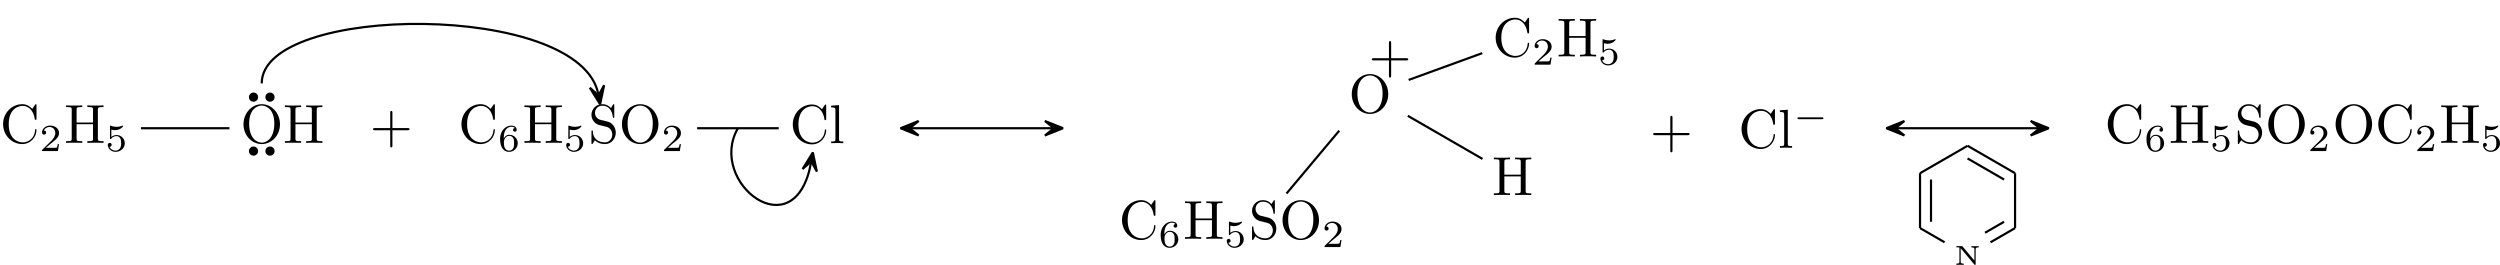 <?xml version='1.0' encoding='UTF-8'?>
<!-- This file was generated by dvisvgm 2.13.3 -->
<svg version='1.1' xmlns='http://www.w3.org/2000/svg' xmlns:xlink='http://www.w3.org/1999/xlink' width='453.904pt' height='48.089pt' viewBox='61.768 72.019 453.904 48.089'>
<defs>
<path id='g3-78' d='M1.539-3.342C1.489-3.402 1.479-3.402 1.38-3.402H.413V-3.183H.608C.667-3.183 .897-3.178 .946-3.163C.961-3.153 .966-3.148 .966-3.068V-.553C.966-.423 .966-.219 .413-.219V0C.638-.015 .857-.02 1.081-.02C1.22-.02 1.544-.015 1.748 0V-.219C1.196-.219 1.196-.423 1.196-.553V-3.019L3.676-.06C3.726 0 3.746 0 3.801 0C3.915 0 3.915-.045 3.915-.149V-2.849C3.915-2.979 3.915-3.183 4.468-3.183V-3.402C4.244-3.387 4.025-3.382 3.801-3.382C3.661-3.382 3.337-3.387 3.133-3.402V-3.183C3.686-3.183 3.686-2.979 3.686-2.849V-.782L1.539-3.342Z'/>
<path id='g0-0' d='M5.189-1.576C5.3-1.576 5.467-1.576 5.467-1.743C5.467-1.918 5.307-1.918 5.189-1.918H1.032C.921-1.918 .753-1.918 .753-1.75C.753-1.576 .914-1.576 1.032-1.576H5.189Z'/>
<path id='g2-50' d='M3.522-1.269H3.285C3.264-1.116 3.194-.704 3.103-.635C3.048-.593 2.511-.593 2.413-.593H1.13C1.862-1.241 2.106-1.437 2.525-1.764C3.041-2.176 3.522-2.608 3.522-3.271C3.522-4.115 2.783-4.631 1.89-4.631C1.025-4.631 .439-4.024 .439-3.382C.439-3.027 .739-2.992 .809-2.992C.976-2.992 1.179-3.11 1.179-3.361C1.179-3.487 1.13-3.731 .767-3.731C.983-4.226 1.458-4.38 1.785-4.38C2.483-4.38 2.845-3.836 2.845-3.271C2.845-2.664 2.413-2.183 2.19-1.932L.509-.272C.439-.209 .439-.195 .439 0H3.313L3.522-1.269Z'/>
<path id='g2-53' d='M1.081-3.891C1.437-3.801 1.646-3.801 1.757-3.801C2.678-3.801 3.222-4.428 3.222-4.533C3.222-4.61 3.173-4.631 3.138-4.631C3.124-4.631 3.11-4.631 3.082-4.61C2.915-4.547 2.545-4.407 2.029-4.407C1.834-4.407 1.465-4.421 1.011-4.596C.941-4.631 .928-4.631 .921-4.631C.83-4.631 .83-4.554 .83-4.442V-2.385C.83-2.267 .83-2.183 .941-2.183C1.004-2.183 1.011-2.197 1.081-2.28C1.381-2.664 1.806-2.72 2.05-2.72C2.469-2.72 2.657-2.385 2.692-2.329C2.817-2.099 2.859-1.834 2.859-1.43C2.859-1.22 2.859-.809 2.65-.502C2.476-.251 2.176-.084 1.834-.084C1.381-.084 .914-.335 .739-.795C1.004-.774 1.137-.948 1.137-1.137C1.137-1.437 .879-1.492 .788-1.492C.774-1.492 .439-1.492 .439-1.116C.439-.488 1.011 .139 1.848 .139C2.741 .139 3.522-.523 3.522-1.402C3.522-2.19 2.922-2.915 2.057-2.915C1.75-2.915 1.388-2.838 1.081-2.573V-3.891Z'/>
<path id='g2-54' d='M1.046-2.28C1.046-2.852 1.095-3.368 1.36-3.794C1.597-4.17 1.974-4.428 2.42-4.428C2.629-4.428 2.908-4.373 3.048-4.184C2.873-4.17 2.727-4.052 2.727-3.85C2.727-3.675 2.845-3.522 3.055-3.522S3.389-3.661 3.389-3.864C3.389-4.268 3.096-4.631 2.406-4.631C1.402-4.631 .377-3.71 .377-2.211C.377-.404 1.227 .139 1.995 .139C2.845 .139 3.585-.509 3.585-1.423C3.585-2.308 2.88-2.964 2.064-2.964C1.506-2.964 1.2-2.594 1.046-2.28ZM1.995-.084C1.646-.084 1.374-.286 1.227-.593C1.123-.802 1.067-1.151 1.067-1.569C1.067-2.246 1.471-2.769 2.029-2.769C2.35-2.769 2.566-2.643 2.741-2.385C2.908-2.12 2.915-1.827 2.915-1.423C2.915-1.025 2.915-.732 2.727-.46C2.559-.216 2.336-.084 1.995-.084Z'/>
<path id='g1-43' d='M4.075-2.291H6.854C6.994-2.291 7.183-2.291 7.183-2.491S6.994-2.69 6.854-2.69H4.075V-5.479C4.075-5.619 4.075-5.808 3.875-5.808S3.676-5.619 3.676-5.479V-2.69H.887C.747-2.69 .558-2.69 .558-2.491S.747-2.291 .887-2.291H3.676V.498C3.676 .638 3.676 .827 3.875 .827S4.075 .638 4.075 .498V-2.291Z'/>
<path id='g1-67' d='M.558-3.407C.558-1.345 2.172 .219 4.025 .219C5.649 .219 6.625-1.166 6.625-2.321C6.625-2.421 6.625-2.491 6.496-2.491C6.386-2.491 6.386-2.431 6.376-2.331C6.296-.907 5.23-.09 4.144-.09C3.537-.09 1.584-.428 1.584-3.397C1.584-6.376 3.527-6.715 4.134-6.715C5.22-6.715 6.107-5.808 6.306-4.354C6.326-4.214 6.326-4.184 6.466-4.184C6.625-4.184 6.625-4.214 6.625-4.423V-6.785C6.625-6.954 6.625-7.024 6.516-7.024C6.476-7.024 6.436-7.024 6.356-6.904L5.858-6.167C5.489-6.526 4.981-7.024 4.025-7.024C2.162-7.024 .558-5.44 .558-3.407Z'/>
<path id='g1-72' d='M6.107-6.027C6.107-6.386 6.127-6.496 6.894-6.496H7.133V-6.804C6.785-6.775 6.047-6.775 5.669-6.775S4.543-6.775 4.194-6.804V-6.496H4.433C5.2-6.496 5.22-6.386 5.22-6.027V-3.696H2.242V-6.027C2.242-6.386 2.262-6.496 3.029-6.496H3.268V-6.804C2.919-6.775 2.182-6.775 1.803-6.775S.677-6.775 .329-6.804V-6.496H.568C1.335-6.496 1.355-6.386 1.355-6.027V-.777C1.355-.418 1.335-.309 .568-.309H.329V0C.677-.03 1.415-.03 1.793-.03S2.919-.03 3.268 0V-.309H3.029C2.262-.309 2.242-.418 2.242-.777V-3.387H5.22V-.777C5.22-.418 5.2-.309 4.433-.309H4.194V0C4.543-.03 5.28-.03 5.659-.03S6.785-.03 7.133 0V-.309H6.894C6.127-.309 6.107-.418 6.107-.777V-6.027Z'/>
<path id='g1-79' d='M7.183-3.377C7.183-5.41 5.679-7.024 3.866-7.024C2.082-7.024 .558-5.43 .558-3.377C.558-1.335 2.092 .219 3.866 .219C5.679 .219 7.183-1.365 7.183-3.377ZM3.875-.04C2.919-.04 1.584-.917 1.584-3.517C1.584-6.097 3.039-6.775 3.866-6.775C4.732-6.775 6.157-6.067 6.157-3.517C6.157-.877 4.792-.04 3.875-.04Z'/>
<path id='g1-83' d='M3.477-3.866L2.202-4.174C1.584-4.324 1.196-4.862 1.196-5.44C1.196-6.137 1.733-6.745 2.511-6.745C4.174-6.745 4.394-5.111 4.453-4.663C4.463-4.603 4.463-4.543 4.573-4.543C4.702-4.543 4.702-4.593 4.702-4.782V-6.785C4.702-6.954 4.702-7.024 4.593-7.024C4.523-7.024 4.513-7.014 4.443-6.894L4.095-6.326C3.796-6.615 3.387-7.024 2.501-7.024C1.395-7.024 .558-6.147 .558-5.091C.558-4.264 1.086-3.537 1.863-3.268C1.973-3.228 2.481-3.108 3.178-2.939C3.447-2.869 3.746-2.8 4.025-2.431C4.234-2.172 4.334-1.843 4.334-1.514C4.334-.807 3.836-.09 2.999-.09C2.71-.09 1.953-.139 1.425-.628C.847-1.166 .817-1.803 .807-2.162C.797-2.262 .717-2.262 .687-2.262C.558-2.262 .558-2.192 .558-2.012V-.02C.558 .149 .558 .219 .667 .219C.737 .219 .747 .199 .817 .09C.817 .08 .847 .05 1.176-.478C1.484-.139 2.122 .219 3.009 .219C4.174 .219 4.971-.757 4.971-1.853C4.971-2.849 4.314-3.666 3.477-3.866Z'/>
<path id='g1-108' d='M1.763-6.914L.329-6.804V-6.496C1.026-6.496 1.106-6.426 1.106-5.938V-.757C1.106-.309 .996-.309 .329-.309V0C.658-.01 1.186-.03 1.435-.03S2.172-.01 2.54 0V-.309C1.873-.309 1.763-.309 1.763-.757V-6.914Z'/>
</defs>
<g id='page11'>
<g transform='matrix(1 0 0 1 -5.832 0)'>
<use x='67.601' y='97.958' xlink:href='#g1-67'/>
<use x='74.796' y='99.452' xlink:href='#g2-50'/>
</g>
<g transform='matrix(1 0 0 1 5.832 0)'>
<use x='67.601' y='97.958' xlink:href='#g1-72'/>
<use x='75.073' y='99.452' xlink:href='#g2-53'/>
</g>
<g transform='matrix(1 0 0 1 33.943 0)'>
<use x='71.475' y='97.958' xlink:href='#g1-79'/>
</g>
<path d='M110.145 89.656C110.145 90.012 110.43 90.297 110.785 90.297C111.141 90.297 111.43 90.012 111.43 89.656S111.141 89.012 110.785 89.012C110.43 89.012 110.145 89.301 110.145 89.656ZM107.152 89.656C107.152 90.012 107.441 90.297 107.797 90.297S108.441 90.012 108.441 89.656S108.152 89.012 107.797 89.012S107.152 89.301 107.152 89.656Z'/>
<path d='M110.144 89.656C110.144 90.012 110.43 90.297 110.785 90.297C111.141 90.297 111.43 90.012 111.43 89.656S111.141 89.012 110.785 89.012C110.43 89.012 110.144 89.301 110.144 89.656ZM107.152 89.656C107.152 90.012 107.441 90.297 107.797 90.297S108.441 90.012 108.441 89.656S108.152 89.012 107.797 89.012S107.152 89.301 107.152 89.656Z' stroke='#000' fill='none' stroke-width='.399' stroke-miterlimit='10'/>
<path d='M108.441 99.453C108.441 99.098 108.152 98.809 107.797 98.809S107.152 99.098 107.152 99.453S107.441 100.094 107.797 100.094S108.441 99.809 108.441 99.453ZM111.43 99.453C111.43 99.098 111.141 98.809 110.785 98.809C110.43 98.809 110.145 99.098 110.145 99.453S110.43 100.094 110.785 100.094C111.141 100.094 111.43 99.809 111.43 99.453Z'/>
<path d='M108.441 99.453C108.441 99.098 108.152 98.809 107.797 98.809S107.152 99.098 107.152 99.453S107.441 100.094 107.797 100.094S108.441 99.809 108.441 99.453ZM111.43 99.453C111.43 99.098 111.141 98.809 110.785 98.809C110.43 98.809 110.144 99.098 110.144 99.453S110.43 100.094 110.785 100.094C111.141 100.094 111.43 99.809 111.43 99.453Z' stroke='#000' fill='none' stroke-width='.399' stroke-miterlimit='10'/>
<g transform='matrix(1 0 0 1 45.566 0)'>
<use x='67.601' y='97.958' xlink:href='#g1-72'/>
</g>
<path d='M87.367 95.301H103.426' stroke='#000' fill='none' stroke-width='.399' stroke-miterlimit='10'/>
<use x='128.94' y='97.958' xlink:href='#g1-43'/>
<g transform='matrix(1 0 0 1 -5.832 0)'>
<use x='150.823' y='97.958' xlink:href='#g1-67'/>
<use x='158.019' y='99.452' xlink:href='#g2-54'/>
</g>
<g transform='matrix(1 0 0 1 5.832 0)'>
<use x='150.823' y='97.958' xlink:href='#g1-72'/>
<use x='158.295' y='99.452' xlink:href='#g2-53'/>
</g>
<g transform='matrix(1 0 0 1 17.774 0)'>
<use x='150.823' y='97.958' xlink:href='#g1-83'/>
</g>
<g transform='matrix(1 0 0 1 23.309 0)'>
<use x='150.823' y='97.958' xlink:href='#g1-79'/>
<use x='158.572' y='99.452' xlink:href='#g2-50'/>
</g>
<g transform='matrix(1 0 0 1 54.325 .055)'>
<use x='150.823' y='97.958' xlink:href='#g1-67'/>
<use x='158.019' y='97.958' xlink:href='#g1-108'/>
</g>
<path d='M188.344 95.301H203.156' stroke='#000' fill='none' stroke-width='.399' stroke-miterlimit='10'/>
<path d='M264.925 95.301Z' fill='#0ff'/>
<path d='M227.007 95.301H253.027' stroke='#000' fill='none' stroke-width='.399' stroke-miterlimit='10'/>
<path d='M225.273 95.301L228.558 96.617L226.91 95.301L228.558 93.984Z'/>
<path d='M225.273 95.301L228.558 96.617L226.91 95.301L228.558 93.984Z' stroke='#000' fill='none' stroke-width='.399' stroke-miterlimit='10' stroke-linejoin='bevel'/>
<path d='M254.765 95.301L251.48 93.984L253.129 95.301L251.48 96.617Z'/>
<path d='M254.765 95.301L251.48 93.984L253.129 95.301L251.48 96.617Z' stroke='#000' fill='none' stroke-width='.399' stroke-miterlimit='10' stroke-linejoin='bevel'/>
<g transform='matrix(1 0 0 1 197.325 17.426)'>
<use x='67.601' y='97.958' xlink:href='#g1-67'/>
<use x='74.796' y='99.452' xlink:href='#g2-54'/>
</g>
<g transform='matrix(1 0 0 1 208.99 17.426)'>
<use x='67.601' y='97.958' xlink:href='#g1-72'/>
<use x='75.073' y='99.452' xlink:href='#g2-53'/>
</g>
<g transform='matrix(1 0 0 1 220.931 17.426)'>
<use x='67.601' y='97.958' xlink:href='#g1-83'/>
</g>
<g transform='matrix(1 0 0 1 226.466 17.426)'>
<use x='67.601' y='97.958' xlink:href='#g1-79'/>
<use x='75.349' y='99.452' xlink:href='#g2-50'/>
</g>
<g transform='matrix(1 0 0 1 233.897 -5.469)'>
<use x='72.74' y='97.958' xlink:href='#g1-79'/>
</g>
<g transform='matrix(1 0 0 1 232.551 -12.679)'>
<use x='77.721' y='97.958' xlink:href='#g1-43'/>
</g>
<path d='M295.347 107.156L304.918 95.75' stroke='#000' fill='none' stroke-width='.399' stroke-miterlimit='10'/>
<g transform='matrix(1 0 0 1 265.059 9.475)'>
<use x='67.601' y='97.958' xlink:href='#g1-72'/>
</g>
<path d='M317.375 93.047L330.933 100.875' stroke='#000' fill='none' stroke-width='.399' stroke-miterlimit='10'/>
<g transform='matrix(1 0 0 1 265.164 -15.691)'>
<use x='67.601' y='97.958' xlink:href='#g1-67'/>
<use x='74.796' y='99.452' xlink:href='#g2-50'/>
</g>
<g transform='matrix(1 0 0 1 276.829 -15.691)'>
<use x='67.601' y='97.958' xlink:href='#g1-72'/>
<use x='75.073' y='99.452' xlink:href='#g2-53'/>
</g>
<path d='M317.523 86.531L330.894 81.664' stroke='#000' fill='none' stroke-width='.399' stroke-miterlimit='10'/>
<path d='M356.371 95.301Z' fill='#0ff'/>
<g transform='matrix(1 0 0 1 294.604 .894)'>
<use x='66.75' y='97.958' xlink:href='#g1-43'/>
</g>
<g transform='matrix(1 0 0 1 286.26 .894)'>
<use x='91.144' y='97.958' xlink:href='#g1-67'/>
<use x='98.34' y='97.958' xlink:href='#g1-108'/>
<use x='101.107' y='94.342' xlink:href='#g0-0'/>
</g>
<path d='M443.906 95.301Z' fill='#0ff'/>
<path d='M405.988 95.301H432.007' stroke='#000' fill='none' stroke-width='.399' stroke-miterlimit='10'/>
<path d='M404.254 95.301L407.535 96.617L405.891 95.301L407.535 93.984Z'/>
<path d='M404.254 95.301L407.535 96.617L405.891 95.301L407.535 93.984Z' stroke='#000' fill='none' stroke-width='.399' stroke-miterlimit='10' stroke-linejoin='bevel'/>
<path d='M433.742 95.301L430.461 93.984L432.109 95.301L430.461 96.617Z'/>
<path d='M433.742 95.301L430.461 93.984L432.109 95.301L430.461 96.617Z' stroke='#000' fill='none' stroke-width='.399' stroke-miterlimit='10' stroke-linejoin='bevel'/>
<g transform='matrix(1 0 0 1 354.588 22.15)'>
<use x='61.968' y='97.958' xlink:href='#g3-78'/>
</g>
<path d='M410.371 113.433L414.832 116.008' stroke='#000' fill='none' stroke-width='.399' stroke-miterlimit='10'/>
<path d='M423.168 116.008L427.625 113.433' stroke='#000' fill='none' stroke-width='.399' stroke-miterlimit='10'/>
<path d='M422.172 114.281L425.633 112.281' stroke='#000' fill='none' stroke-width='.399' stroke-miterlimit='10'/>
<path d='M427.625 113.433V103.469' stroke='#000' fill='none' stroke-width='.399' stroke-miterlimit='10'/>
<path d='M427.625 103.469L419 98.488' stroke='#000' fill='none' stroke-width='.399' stroke-miterlimit='10'/>
<path d='M425.633 104.621L419 100.789' stroke='#000' fill='none' stroke-width='.399' stroke-miterlimit='10'/>
<path d='M419 98.488L410.371 103.469' stroke='#000' fill='none' stroke-width='.399' stroke-miterlimit='10'/>
<path d='M410.371 103.469V113.433' stroke='#000' fill='none' stroke-width='.399' stroke-miterlimit='10'/>
<path d='M412.364 104.621V112.281' stroke='#000' fill='none' stroke-width='.399' stroke-miterlimit='10'/>
<g transform='matrix(1 0 0 1 376.305 0)'>
<use x='67.601' y='97.958' xlink:href='#g1-67'/>
<use x='74.796' y='99.452' xlink:href='#g2-54'/>
</g>
<g transform='matrix(1 0 0 1 387.969 0)'>
<use x='67.601' y='97.958' xlink:href='#g1-72'/>
<use x='75.073' y='99.452' xlink:href='#g2-53'/>
</g>
<g transform='matrix(1 0 0 1 399.911 0)'>
<use x='67.601' y='97.958' xlink:href='#g1-83'/>
</g>
<g transform='matrix(1 0 0 1 405.446 0)'>
<use x='67.601' y='97.958' xlink:href='#g1-79'/>
<use x='75.349' y='99.452' xlink:href='#g2-50'/>
</g>
<g transform='matrix(1 0 0 1 417.664 0)'>
<use x='67.601' y='97.958' xlink:href='#g1-79'/>
</g>
<g transform='matrix(1 0 0 1 425.413 0)'>
<use x='67.601' y='97.958' xlink:href='#g1-67'/>
<use x='74.796' y='99.452' xlink:href='#g2-50'/>
</g>
<g transform='matrix(1 0 0 1 437.078 0)'>
<use x='67.601' y='97.958' xlink:href='#g1-72'/>
<use x='75.073' y='99.452' xlink:href='#g2-53'/>
</g>
<path d='M109.285 87.164C109.285 72.625 167.422 72.219 170.422 89.246' stroke='#000' fill='none' stroke-width='.399' stroke-miterlimit='10'/>
<path d='M170.726 90.953L171.449 87.492L170.441 89.344L168.859 87.949Z'/>
<path d='M170.726 90.953L171.449 87.492L170.441 89.344L168.859 87.949Z' stroke='#000' fill='none' stroke-width='.398' stroke-miterlimit='10' stroke-linejoin='bevel'/>
<path d='M195.746 95.301C190.074 105.121 206.187 117.633 209.047 101.414' stroke='#000' fill='none' stroke-width='.399' stroke-miterlimit='10'/>
<path d='M209.348 99.703L207.485 102.707L209.067 101.313L210.075 103.164Z'/>
<path d='M209.348 99.703L207.485 102.707L209.067 101.313L210.075 103.164Z' stroke='#000' fill='none' stroke-width='.398' stroke-miterlimit='10' stroke-linejoin='bevel'/>
</g>
</svg>